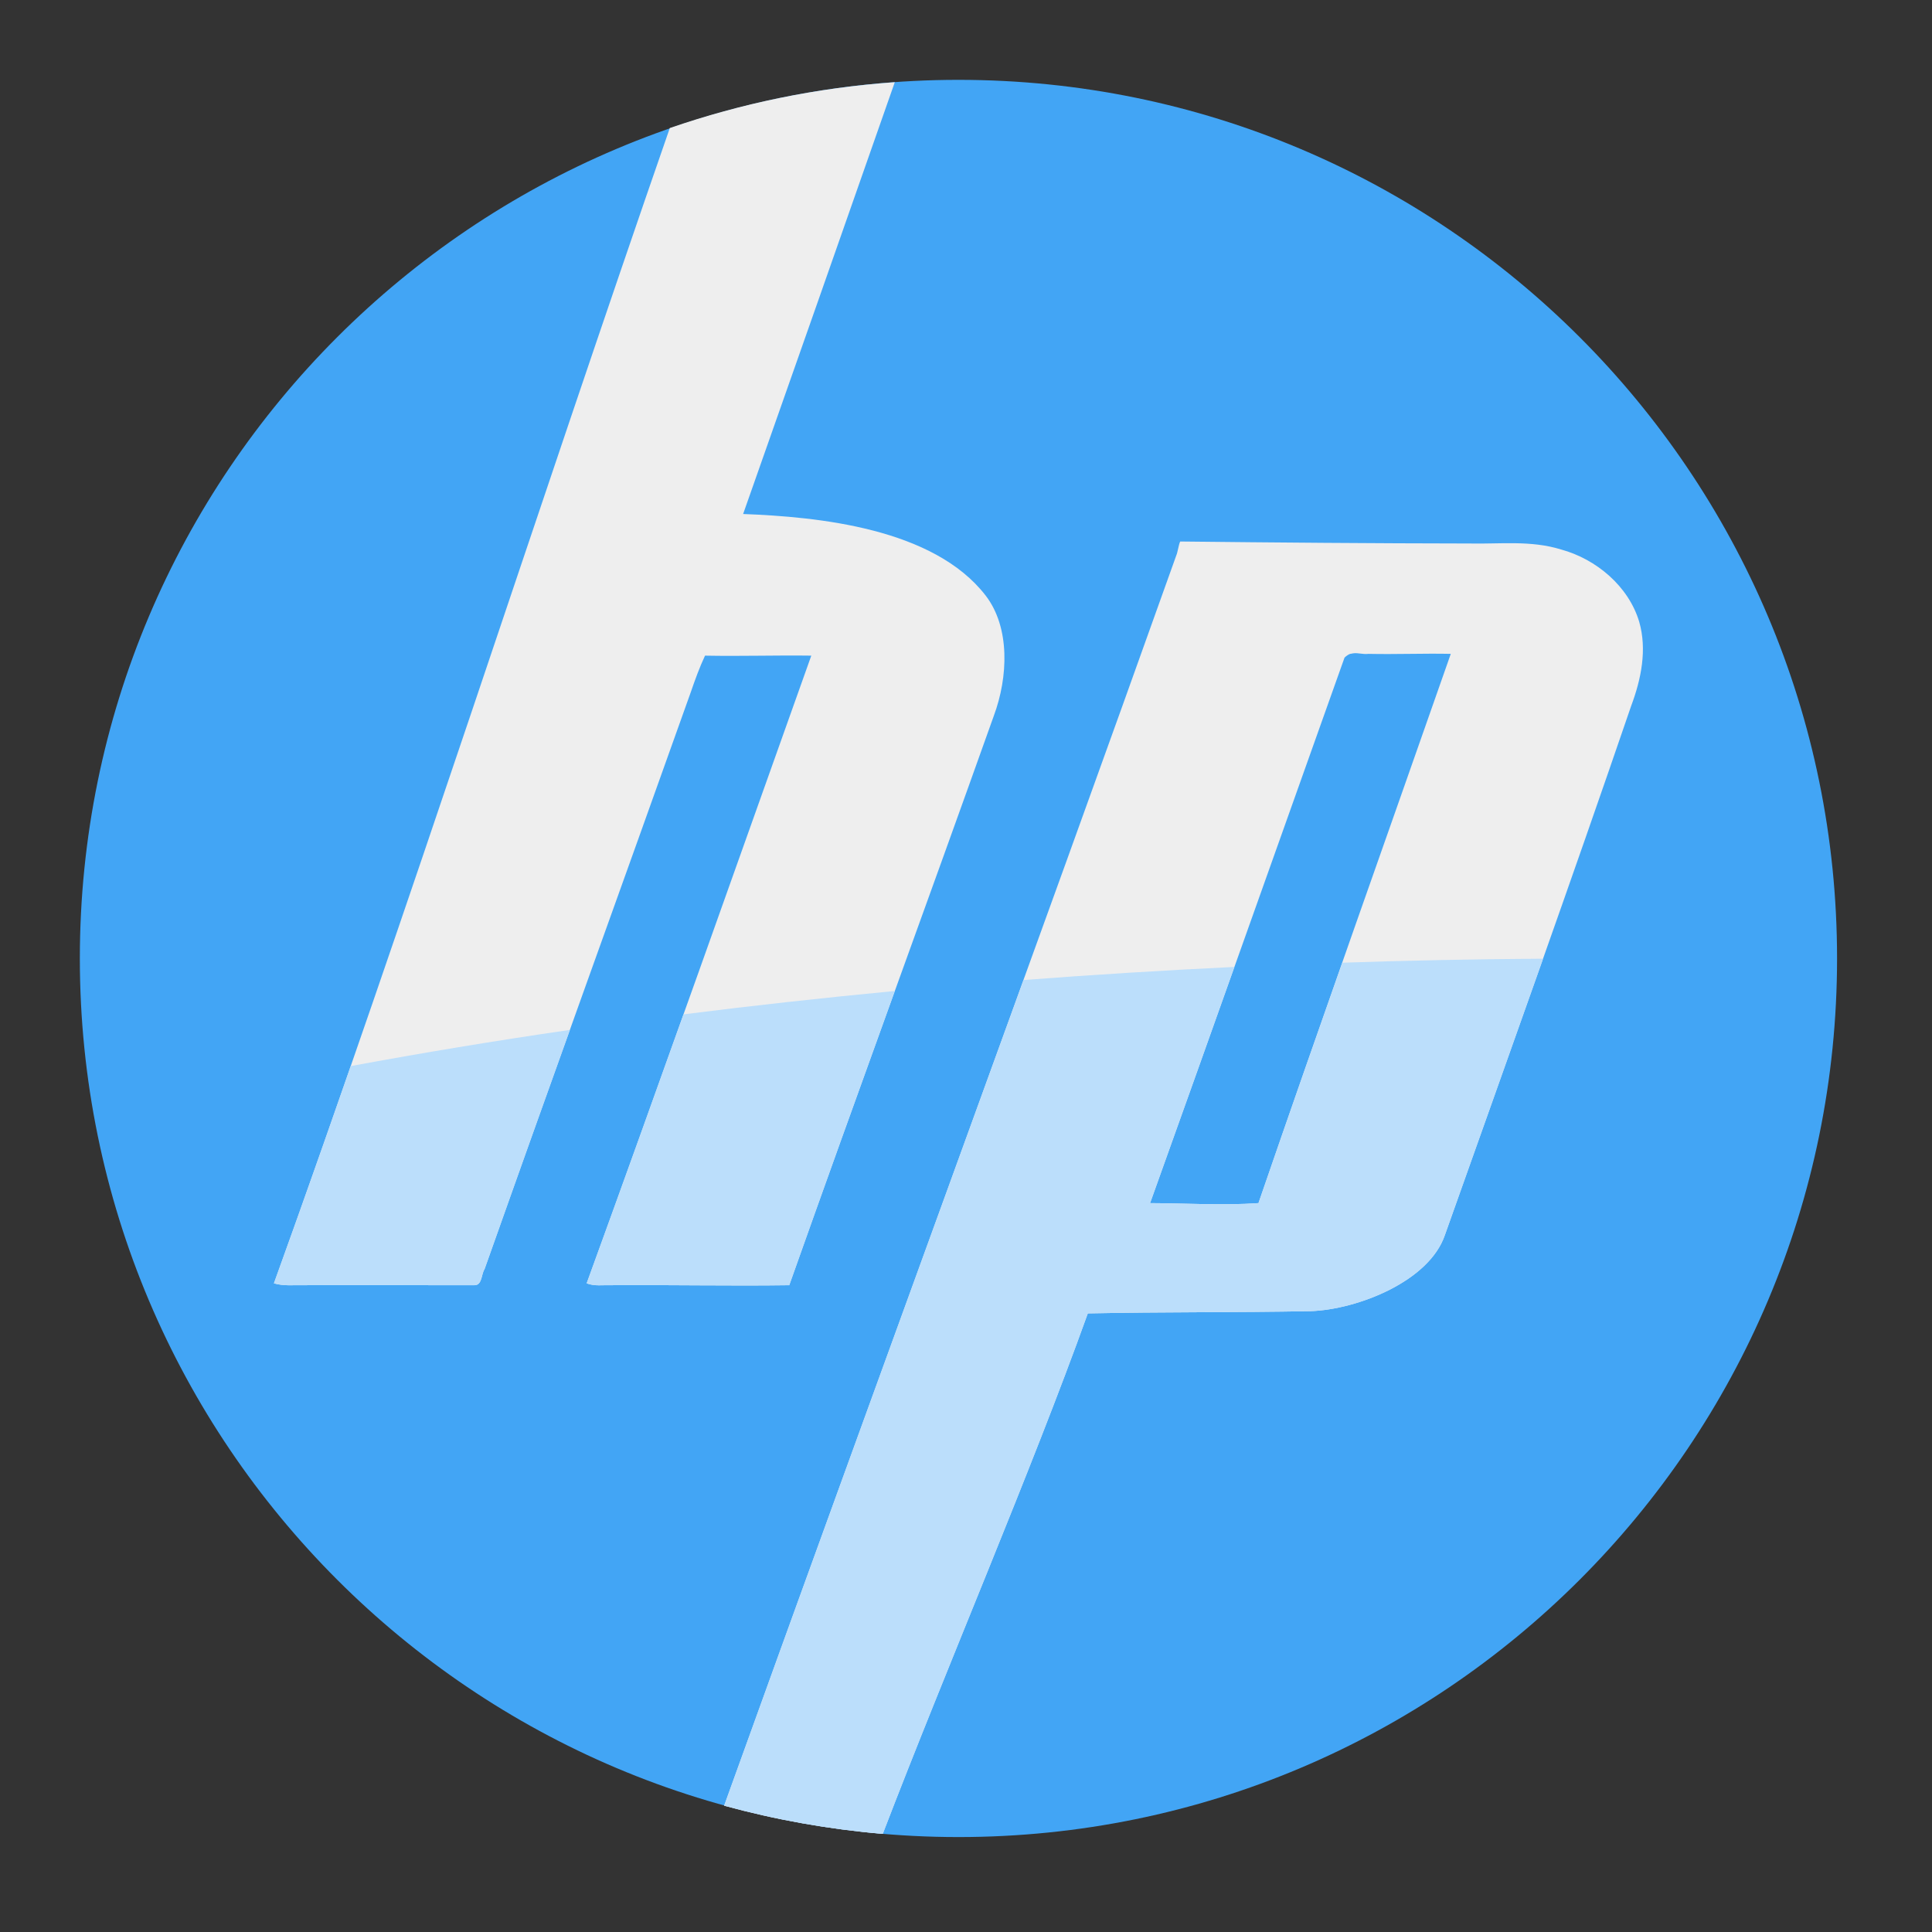 
<svg xmlns="http://www.w3.org/2000/svg" xmlns:xlink="http://www.w3.org/1999/xlink" width="64px" height="64px" viewBox="0 0 64 64" version="1.1">
<rect x="0" y="0" width="64" height="64" fill="#333333" stroke="none"/>
<g id="surface1">
<path style=" stroke:none;fill-rule:nonzero;fill:rgb(25.882%,64.706%,96.078%);fill-opacity:1;" d="M 31.75 2.645 C 47.824 2.645 60.855 15.676 60.855 31.75 C 60.855 47.824 47.824 60.855 31.75 60.855 C 15.676 60.855 2.645 47.824 2.645 31.75 C 2.645 15.676 15.676 2.645 31.75 2.645 Z M 31.75 2.645 "/>
<path style=" stroke:none;fill-rule:nonzero;fill:rgb(93.333%,93.333%,93.333%);fill-opacity:1;" d="M 29.641 2.723 C 27.047 2.906 24.547 3.426 22.188 4.242 C 17.82 16.816 13.434 30.438 9.074 42.512 C 9.406 42.609 9.73 42.566 10.074 42.574 C 11.949 42.562 13.836 42.578 15.719 42.574 C 15.977 42.574 15.941 42.203 16.051 42.043 C 18.312 35.656 20.613 29.301 22.887 22.918 C 23.023 22.523 23.176 22.098 23.355 21.719 C 24.535 21.742 25.699 21.703 26.875 21.719 C 24.406 28.645 21.945 35.609 19.434 42.512 C 19.699 42.613 19.961 42.566 20.234 42.574 C 22.207 42.559 24.172 42.602 26.145 42.574 C 28.375 36.281 30.68 30.004 32.922 23.711 C 33.398 22.43 33.465 20.785 32.652 19.73 C 30.926 17.492 27.094 17.121 24.617 17.027 C 26.262 12.363 27.965 7.508 29.641 2.723 Z M 39.094 17.938 L 39.094 17.941 C 39.043 18.047 39.012 18.301 38.965 18.402 C 34.309 31.457 28.816 46.41 23.988 59.816 C 25.684 60.281 27.438 60.594 29.242 60.75 C 31.402 55.121 34.133 48.805 36.035 43.508 C 38.5 43.457 40.945 43.48 43.414 43.434 C 44.98 43.379 47.344 42.441 47.863 40.914 C 49.941 35.062 52.023 29.262 54.035 23.383 C 54.367 22.496 54.566 21.52 54.301 20.598 C 53.949 19.418 52.875 18.52 51.715 18.203 C 50.707 17.891 49.695 18.027 48.66 18.004 C 45.5 18 42.254 17.973 39.094 17.938 Z M 44.887 21.637 C 44.938 21.637 44.988 21.641 45.039 21.648 C 45.137 21.66 45.238 21.672 45.336 21.66 C 46.25 21.68 47.152 21.641 48.059 21.66 C 45.938 27.719 43.777 33.781 41.688 39.855 C 40.504 39.938 39.281 39.859 38.098 39.855 C 40.258 33.836 42.387 27.816 44.539 21.785 C 44.59 21.734 44.676 21.672 44.738 21.656 L 44.738 21.66 C 44.789 21.645 44.84 21.641 44.887 21.637 Z M 44.887 21.637 "/>
<path style=" stroke:none;fill-rule:nonzero;fill:rgb(73.333%,87.059%,98.431%);fill-opacity:1;" d="M 51.117 31.758 C 48.875 31.773 46.656 31.816 44.465 31.891 C 43.531 34.543 42.602 37.199 41.688 39.855 C 40.504 39.938 39.281 39.859 38.098 39.855 C 39.031 37.25 39.961 34.641 40.891 32.031 C 38.531 32.145 36.199 32.289 33.906 32.465 C 30.594 41.598 27.148 51.035 23.988 59.816 C 25.684 60.281 27.438 60.594 29.242 60.75 C 31.402 55.121 34.133 48.805 36.035 43.508 C 38.5 43.457 40.945 43.48 43.414 43.434 C 44.98 43.379 47.344 42.441 47.863 40.914 C 48.949 37.852 50.039 34.809 51.117 31.758 Z M 29.641 32.828 C 27.266 33.055 24.93 33.312 22.641 33.602 C 21.578 36.578 20.512 39.551 19.434 42.512 C 19.699 42.613 19.961 42.566 20.234 42.574 C 22.207 42.559 24.172 42.602 26.145 42.574 C 27.297 39.324 28.469 36.074 29.641 32.828 Z M 18.879 34.117 C 16.398 34.477 13.977 34.879 11.617 35.316 C 10.77 37.758 9.922 40.164 9.074 42.512 C 9.406 42.609 9.73 42.566 10.074 42.574 C 11.949 42.562 13.836 42.578 15.719 42.574 C 15.977 42.574 15.941 42.203 16.051 42.043 C 16.988 39.395 17.934 36.754 18.879 34.117 Z M 18.879 34.117 "/>
</g>
</svg>
